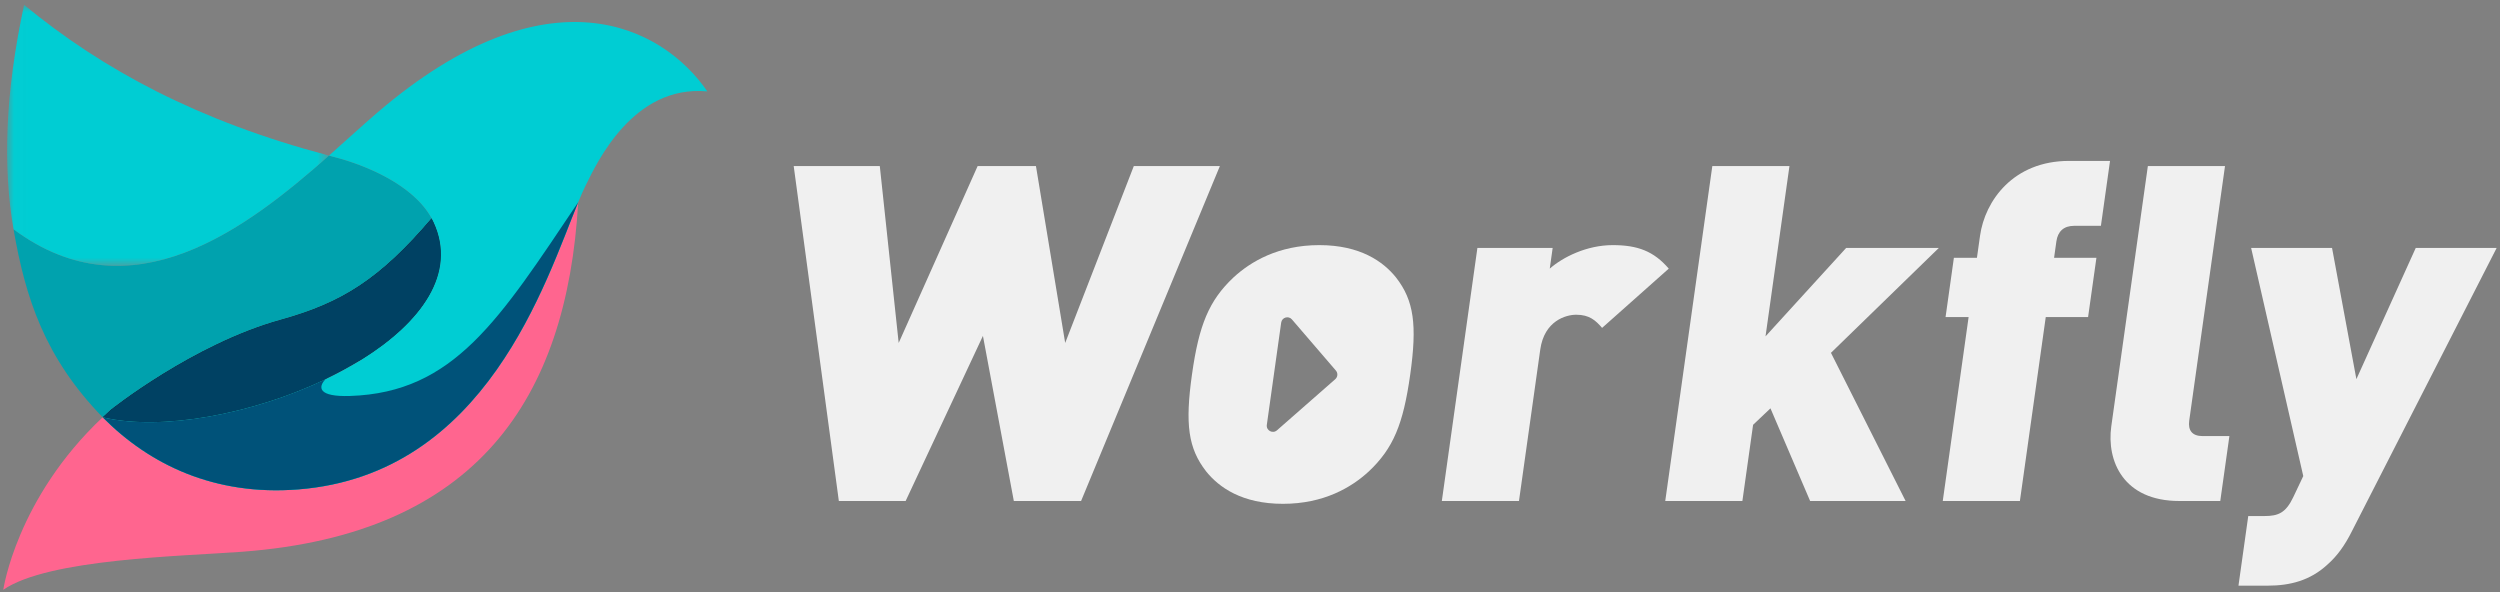 <?xml version="1.0" encoding="UTF-8"?>
<svg width="173px" height="41px" viewBox="0 0 173 41" version="1.1" xmlns="http://www.w3.org/2000/svg" xmlns:xlink="http://www.w3.org/1999/xlink">
    <rect x="0" y="0" width="173" height="41" fill="#808080" stroke="none"/>
    <!-- Generator: Sketch 63.1 (92452) - https://sketch.com -->
    <title>雁行-工作台备份@1x</title>
    <desc>Created with Sketch.</desc>
    <defs>
        <polygon id="path-1" points="0.023 0 22.298 0 22.298 18.058 0.023 18.058"></polygon>
    </defs>
    <g id="新版定稿（20202-8-22）" stroke="none" stroke-width="1" fill="none" fill-rule="evenodd">
        <g id="切图" transform="translate(-822, -69)">
            <g id="雁行-工作台备份" transform="translate(822, 69)">
                <g id="logo">
                    <g id="编组-2">
                        <g id="编组" transform="translate(0.227, 0.338)">
                            <path d="M29.976,19.028 C29.958,19.078 29.941,19.128 29.921,19.179 C29.941,19.128 29.958,19.078 29.976,19.028" id="Fill-1" fill="#000000" fill-rule="nonzero"></path>
                            <path d="M28.554,21.422 C28.506,21.478 28.459,21.535 28.409,21.591 C28.459,21.535 28.506,21.478 28.554,21.422" id="Fill-3" fill="#000000" fill-rule="nonzero"></path>
                            <path d="M26.209,23.589 C26.127,23.65 26.045,23.711 25.961,23.771 C26.045,23.711 26.127,23.65 26.209,23.589" id="Fill-5" fill="#000000" fill-rule="nonzero"></path>
                            <path d="M30.274,17.657 C30.272,17.685 30.268,17.712 30.266,17.739 C30.268,17.712 30.272,17.685 30.274,17.657" id="Fill-7" fill="#000000" fill-rule="nonzero"></path>
                            <path d="M16.267,28.055 C15.933,28.138 15.599,28.214 15.266,28.285 C15.599,28.214 15.933,28.138 16.267,28.055" id="Fill-9" fill="#000000" fill-rule="nonzero"></path>
                            <path d="M30.268,16.826 C30.272,16.871 30.277,16.916 30.28,16.961 C30.277,16.916 30.272,16.871 30.268,16.826" id="Fill-11" fill="#000000" fill-rule="nonzero"></path>
                            <path d="M29.037,20.799 C28.998,20.854 28.958,20.909 28.917,20.964 C28.958,20.909 28.998,20.854 29.037,20.799" id="Fill-13" fill="#000000" fill-rule="nonzero"></path>
                            <path d="M22.29,25.912 C20.399,26.813 18.331,27.544 16.27,28.054 C18.331,27.544 20.399,26.813 22.29,25.912" id="Fill-15" fill="#000000" fill-rule="nonzero"></path>
                            <path d="M30.287,17.203 C30.288,17.239 30.29,17.276 30.29,17.312 C30.29,17.276 30.288,17.239 30.287,17.203" id="Fill-17" fill="#000000" fill-rule="nonzero"></path>
                            <path d="M26.561,23.319 C26.485,23.379 26.408,23.438 26.33,23.498 C26.408,23.438 26.485,23.379 26.561,23.319" id="Fill-19" fill="#000000" fill-rule="nonzero"></path>
                            <path d="M15.222,28.295 C14.899,28.363 14.578,28.425 14.258,28.482 C14.578,28.425 14.899,28.363 15.222,28.295" id="Fill-21" fill="#000000" fill-rule="nonzero"></path>
                            <path d="M30.171,18.346 C30.16,18.396 30.148,18.444 30.136,18.494 C30.148,18.444 30.16,18.396 30.171,18.346" id="Fill-23" fill="#000000" fill-rule="nonzero"></path>
                            <path d="M27.559,22.467 C27.49,22.531 27.419,22.595 27.348,22.658 C27.419,22.595 27.49,22.531 27.559,22.467" id="Fill-25" fill="#000000" fill-rule="nonzero"></path>
                            <path d="M28.291,21.724 C28.238,21.782 28.186,21.84 28.131,21.898 C28.186,21.84 28.238,21.782 28.291,21.724" id="Fill-27" fill="#000000" fill-rule="nonzero"></path>
                            <path d="M30.085,18.688 C30.07,18.738 30.055,18.789 30.039,18.839 C30.055,18.789 30.07,18.738 30.085,18.688" id="Fill-29" fill="#000000" fill-rule="nonzero"></path>
                            <path d="M27.238,22.757 C27.169,22.818 27.098,22.879 27.026,22.939 C27.098,22.879 27.169,22.818 27.238,22.757" id="Fill-31" fill="#000000" fill-rule="nonzero"></path>
                            <path d="M30.234,18.003 C30.228,18.048 30.219,18.092 30.211,18.137 C30.219,18.092 30.228,18.048 30.234,18.003" id="Fill-33" fill="#000000" fill-rule="nonzero"></path>
                            <path d="M29.686,19.715 C29.665,19.758 29.645,19.802 29.623,19.845 C29.645,19.802 29.665,19.758 29.686,19.715" id="Fill-35" fill="#000000" fill-rule="nonzero"></path>
                            <path d="M26.906,23.041 C26.833,23.101 26.76,23.161 26.686,23.22 C26.76,23.161 26.833,23.101 26.906,23.041" id="Fill-37" fill="#000000" fill-rule="nonzero"></path>
                            <path d="M28.804,21.113 C28.76,21.169 28.716,21.225 28.671,21.28 C28.716,21.225 28.76,21.169 28.804,21.113" id="Fill-39" fill="#000000" fill-rule="nonzero"></path>
                            <path d="M9.32,28.858 C9.049,28.846 8.782,28.828 8.522,28.803 C8.782,28.828 9.049,28.846 9.32,28.858" id="Fill-41" fill="#000000" fill-rule="nonzero"></path>
                            <path d="M8.453,28.796 C8.188,28.769 7.928,28.736 7.676,28.696 C7.928,28.736 8.188,28.769 8.453,28.796" id="Fill-43" fill="#000000" fill-rule="nonzero"></path>
                            <path d="M29.451,20.158 C29.423,20.208 29.391,20.257 29.361,20.306 C29.391,20.257 29.423,20.208 29.451,20.158" id="Fill-45" fill="#000000" fill-rule="nonzero"></path>
                            <path d="M30.054,15.747 C30.068,15.793 30.08,15.839 30.094,15.885 C30.08,15.839 30.068,15.793 30.054,15.747" id="Fill-47" fill="#000000" fill-rule="nonzero"></path>
                            <path d="M29.845,19.367 C29.824,19.416 29.804,19.465 29.782,19.514 C29.804,19.465 29.824,19.416 29.845,19.367" id="Fill-49" fill="#000000" fill-rule="nonzero"></path>
                            <path d="M7.637,28.689 C7.376,28.645 7.122,28.596 6.877,28.537 C7.122,28.596 7.376,28.645 7.637,28.689" id="Fill-51" fill="#000000" fill-rule="nonzero"></path>
                            <path d="M29.929,15.389 C29.944,15.428 29.956,15.467 29.971,15.506 C29.956,15.467 29.944,15.428 29.929,15.389" id="Fill-53" fill="#000000" fill-rule="nonzero"></path>
                            <path d="M27.596,22.431 C27.746,22.29 27.89,22.147 28.029,22.003 C27.89,22.147 27.746,22.29 27.596,22.431" id="Fill-55" fill="#000000" fill-rule="nonzero"></path>
                            <path d="M10.23,28.874 C9.953,28.876 9.679,28.873 9.41,28.862 C9.679,28.873 9.953,28.876 10.23,28.874" id="Fill-57" fill="#000000" fill-rule="nonzero"></path>
                            <path d="M12.157,28.771 C11.864,28.8 11.573,28.822 11.286,28.839 C11.573,28.822 11.864,28.8 12.157,28.771" id="Fill-59" fill="#000000" fill-rule="nonzero"></path>
                            <path d="M13.161,28.654 C12.858,28.696 12.559,28.731 12.262,28.761 C12.559,28.731 12.858,28.696 13.161,28.654" id="Fill-61" fill="#000000" fill-rule="nonzero"></path>
                            <path d="M30.223,16.464 C30.231,16.512 30.238,16.559 30.245,16.607 C30.238,16.559 30.231,16.512 30.223,16.464" id="Fill-63" fill="#000000" fill-rule="nonzero"></path>
                            <path d="M14.185,28.495 C13.873,28.55 13.563,28.598 13.255,28.641 C13.563,28.598 13.873,28.55 14.185,28.495" id="Fill-65" fill="#000000" fill-rule="nonzero"></path>
                            <path d="M30.152,16.105 C30.163,16.153 30.173,16.201 30.183,16.249 C30.173,16.201 30.163,16.153 30.152,16.105" id="Fill-67" fill="#000000" fill-rule="nonzero"></path>
                            <path d="M11.178,28.845 C10.892,28.86 10.611,28.87 10.333,28.873 C10.611,28.87 10.892,28.86 11.178,28.845" id="Fill-69" fill="#000000" fill-rule="nonzero"></path>
                            <path d="M29.254,20.481 C29.219,20.534 29.182,20.588 29.146,20.641 C29.182,20.588 29.219,20.534 29.254,20.481" id="Fill-71" fill="#000000" fill-rule="nonzero"></path>
                            <path d="M29.782,19.514 C29.752,19.581 29.719,19.648 29.687,19.715 C29.719,19.648 29.752,19.581 29.782,19.514" id="Fill-73" fill="#000000" fill-rule="nonzero"></path>
                            <path d="M30.039,18.839 C30.019,18.902 29.998,18.965 29.976,19.028 C29.998,18.965 30.019,18.902 30.039,18.839" id="Fill-75" fill="#000000" fill-rule="nonzero"></path>
                            <path d="M29.921,19.179 C29.897,19.242 29.871,19.304 29.845,19.367 C29.871,19.304 29.897,19.242 29.921,19.179" id="Fill-77" fill="#000000" fill-rule="nonzero"></path>
                            <path d="M30.211,18.137 C30.199,18.207 30.186,18.277 30.171,18.346 C30.186,18.277 30.199,18.207 30.211,18.137" id="Fill-79" fill="#000000" fill-rule="nonzero"></path>
                            <path d="M29.971,15.506 C30,15.586 30.029,15.667 30.054,15.747 C30.029,15.667 30,15.586 29.971,15.506" id="Fill-81" fill="#000000" fill-rule="nonzero"></path>
                            <path d="M30.136,18.493 C30.12,18.558 30.103,18.623 30.085,18.688 C30.103,18.623 30.12,18.558 30.136,18.493" id="Fill-83" fill="#000000" fill-rule="nonzero"></path>
                            <path d="M29.776,15.03 C29.832,15.15 29.882,15.269 29.929,15.389 C29.882,15.269 29.832,15.15 29.776,15.03" id="Fill-85" fill="#000000" fill-rule="nonzero"></path>
                            <path d="M30.183,16.249 C30.198,16.321 30.211,16.392 30.223,16.464 C30.211,16.392 30.198,16.321 30.183,16.249" id="Fill-87" fill="#000000" fill-rule="nonzero"></path>
                            <path d="M30.094,15.885 C30.114,15.958 30.134,16.032 30.152,16.105 C30.134,16.032 30.114,15.958 30.094,15.885" id="Fill-89" fill="#000000" fill-rule="nonzero"></path>
                            <path d="M30.29,17.312 C30.288,17.428 30.284,17.543 30.275,17.657 C30.284,17.543 30.288,17.428 30.29,17.312" id="Fill-91" fill="#000000" fill-rule="nonzero"></path>
                            <path d="M30.266,17.739 C30.257,17.827 30.248,17.915 30.234,18.003 C30.248,17.915 30.257,17.827 30.266,17.739" id="Fill-93" fill="#000000" fill-rule="nonzero"></path>
                            <path d="M30.28,16.961 C30.285,17.042 30.286,17.122 30.287,17.203 C30.286,17.122 30.285,17.042 30.28,16.961" id="Fill-95" fill="#000000" fill-rule="nonzero"></path>
                            <path d="M30.245,16.607 C30.255,16.68 30.262,16.753 30.268,16.826 C30.262,16.753 30.255,16.68 30.245,16.607" id="Fill-97" fill="#000000" fill-rule="nonzero"></path>
                            <path d="M22.291,25.912 L22.291,25.912 C22.291,25.912 22.291,25.912 22.29,25.912 C22.291,25.912 22.291,25.912 22.291,25.912" id="Fill-99" fill="#000000" fill-rule="nonzero"></path>
                            <path d="M13.255,28.641 C13.223,28.646 13.192,28.65 13.161,28.654 C13.192,28.65 13.223,28.646 13.255,28.641" id="Fill-101" fill="#000000" fill-rule="nonzero"></path>
                            <path d="M25.961,23.771 C25.929,23.794 25.896,23.817 25.864,23.84 C25.896,23.817 25.929,23.794 25.961,23.771" id="Fill-103" fill="#000000" fill-rule="nonzero"></path>
                            <path d="M14.258,28.482 C14.234,28.486 14.209,28.491 14.185,28.495 C14.209,28.491 14.234,28.486 14.258,28.482" id="Fill-105" fill="#000000" fill-rule="nonzero"></path>
                            <path d="M16.27,28.054 C16.269,28.055 16.268,28.055 16.267,28.055 C16.268,28.055 16.269,28.055 16.27,28.054" id="Fill-107" fill="#000000" fill-rule="nonzero"></path>
                            <path d="M15.267,28.285 L15.222,28.295 L15.267,28.285 Z" id="Fill-109" fill="#000000" fill-rule="nonzero"></path>
                            <path d="M11.286,28.839 C11.25,28.841 11.214,28.843 11.178,28.845 C11.214,28.843 11.25,28.841 11.286,28.839" id="Fill-111" fill="#000000" fill-rule="nonzero"></path>
                            <path d="M12.262,28.761 C12.227,28.765 12.192,28.768 12.157,28.771 C12.192,28.768 12.227,28.765 12.262,28.761" id="Fill-113" fill="#000000" fill-rule="nonzero"></path>
                            <path d="M7.676,28.696 C7.663,28.693 7.65,28.691 7.637,28.689 C7.65,28.691 7.663,28.693 7.676,28.696" id="Fill-115" fill="#000000" fill-rule="nonzero"></path>
                            <path d="M10.333,28.873 C10.299,28.874 10.265,28.874 10.23,28.874 C10.265,28.874 10.299,28.874 10.333,28.873" id="Fill-117" fill="#000000" fill-rule="nonzero"></path>
                            <path d="M9.41,28.862 C9.38,28.861 9.35,28.859 9.32,28.858 C9.35,28.859 9.38,28.861 9.41,28.862" id="Fill-119" fill="#000000" fill-rule="nonzero"></path>
                            <path d="M8.522,28.803 C8.499,28.801 8.477,28.798 8.453,28.796 C8.477,28.798 8.499,28.801 8.522,28.803" id="Fill-121" fill="#000000" fill-rule="nonzero"></path>
                            <path d="M26.33,23.498 C26.29,23.528 26.249,23.558 26.209,23.589 C26.249,23.558 26.29,23.528 26.33,23.498" id="Fill-123" fill="#000000" fill-rule="nonzero"></path>
                            <path d="M28.671,21.28 C28.633,21.328 28.594,21.375 28.554,21.422 C28.594,21.375 28.633,21.328 28.671,21.28" id="Fill-125" fill="#000000" fill-rule="nonzero"></path>
                            <path d="M28.41,21.591 C28.371,21.636 28.331,21.679 28.291,21.723 C28.331,21.679 28.371,21.636 28.41,21.591" id="Fill-127" fill="#000000" fill-rule="nonzero"></path>
                            <path d="M28.917,20.964 C28.88,21.014 28.842,21.064 28.804,21.113 C28.842,21.064 28.88,21.014 28.917,20.964" id="Fill-129" fill="#000000" fill-rule="nonzero"></path>
                            <path d="M29.623,19.846 C29.569,19.95 29.512,20.054 29.451,20.158 C29.512,20.054 29.569,19.95 29.623,19.846" id="Fill-131" fill="#000000" fill-rule="nonzero"></path>
                            <path d="M29.361,20.306 C29.326,20.365 29.291,20.423 29.254,20.481 C29.291,20.423 29.326,20.365 29.361,20.306" id="Fill-133" fill="#000000" fill-rule="nonzero"></path>
                            <path d="M29.146,20.641 C29.11,20.694 29.074,20.747 29.037,20.799 C29.074,20.747 29.11,20.694 29.146,20.641" id="Fill-135" fill="#000000" fill-rule="nonzero"></path>
                            <path d="M28.131,21.898 C28.098,21.933 28.063,21.968 28.029,22.003 C28.063,21.968 28.098,21.933 28.131,21.898" id="Fill-137" fill="#000000" fill-rule="nonzero"></path>
                            <path d="M27.026,22.939 C26.986,22.974 26.946,23.007 26.906,23.041 C26.946,23.007 26.986,22.974 27.026,22.939" id="Fill-139" fill="#000000" fill-rule="nonzero"></path>
                            <path d="M26.686,23.22 C26.644,23.254 26.602,23.286 26.561,23.319 C26.602,23.286 26.644,23.254 26.686,23.22" id="Fill-141" fill="#000000" fill-rule="nonzero"></path>
                            <path d="M27.348,22.658 C27.312,22.691 27.276,22.724 27.238,22.757 C27.276,22.724 27.312,22.691 27.348,22.658" id="Fill-143" fill="#000000" fill-rule="nonzero"></path>
                            <path d="M27.596,22.431 C27.583,22.443 27.572,22.455 27.559,22.467 C27.572,22.455 27.584,22.443 27.596,22.431" id="Fill-145" fill="#000000" fill-rule="nonzero"></path>
                            <path d="M7.637,28.689 C7.65,28.691 7.663,28.694 7.676,28.696 C7.928,28.736 8.188,28.769 8.453,28.796 C8.476,28.798 8.499,28.801 8.522,28.803 C8.782,28.828 9.049,28.846 9.32,28.858 C9.35,28.859 9.38,28.861 9.41,28.862 C9.679,28.873 9.952,28.876 10.231,28.874 C10.265,28.874 10.299,28.874 10.333,28.873 C10.611,28.87 10.892,28.86 11.178,28.845 C11.214,28.843 11.25,28.841 11.286,28.839 C11.573,28.822 11.864,28.8 12.157,28.771 C12.192,28.768 12.227,28.764 12.262,28.761 C12.559,28.731 12.859,28.695 13.161,28.654 C13.192,28.65 13.223,28.646 13.255,28.641 C13.563,28.598 13.873,28.55 14.185,28.495 C14.209,28.491 14.234,28.486 14.258,28.482 C14.578,28.425 14.899,28.363 15.222,28.295 L15.266,28.285 C15.599,28.215 15.933,28.138 16.267,28.055 C16.268,28.055 16.269,28.055 16.27,28.055 C18.331,27.544 20.399,26.813 22.291,25.912 C22.291,25.912 22.291,25.912 22.291,25.912 C22.496,25.696 22.782,25.502 23.04,25.387 C23.645,25.115 24.25,24.828 24.84,24.523 C25.193,24.302 25.535,24.074 25.863,23.84 C25.896,23.817 25.929,23.794 25.961,23.771 C26.045,23.711 26.127,23.65 26.209,23.589 C26.249,23.558 26.29,23.528 26.33,23.498 C26.408,23.438 26.485,23.379 26.561,23.319 C26.602,23.286 26.644,23.254 26.686,23.22 C26.76,23.161 26.833,23.101 26.906,23.041 C26.946,23.007 26.986,22.974 27.026,22.939 C27.098,22.879 27.169,22.818 27.238,22.757 C27.276,22.725 27.312,22.691 27.348,22.658 C27.419,22.595 27.49,22.531 27.559,22.467 C27.572,22.455 27.583,22.443 27.596,22.432 C27.746,22.29 27.89,22.147 28.029,22.003 C28.063,21.968 28.098,21.933 28.131,21.898 C28.186,21.84 28.238,21.782 28.291,21.723 C28.331,21.679 28.371,21.636 28.41,21.591 C28.459,21.535 28.506,21.479 28.554,21.422 C28.593,21.375 28.633,21.328 28.671,21.28 C28.716,21.225 28.76,21.169 28.804,21.113 C28.842,21.063 28.88,21.014 28.917,20.964 C28.958,20.909 28.998,20.854 29.037,20.799 C29.074,20.747 29.11,20.694 29.146,20.641 C29.182,20.588 29.219,20.534 29.253,20.481 C29.291,20.423 29.326,20.365 29.361,20.306 C29.391,20.257 29.423,20.208 29.451,20.158 C29.512,20.054 29.569,19.95 29.623,19.846 C29.645,19.802 29.665,19.758 29.686,19.715 C29.719,19.648 29.752,19.581 29.782,19.514 C29.804,19.465 29.824,19.416 29.845,19.367 C29.871,19.304 29.897,19.242 29.921,19.179 C29.941,19.128 29.958,19.078 29.976,19.028 C29.998,18.965 30.02,18.902 30.039,18.839 C30.055,18.789 30.07,18.738 30.085,18.688 C30.103,18.623 30.12,18.558 30.136,18.494 C30.148,18.444 30.16,18.395 30.171,18.346 C30.186,18.277 30.199,18.207 30.211,18.137 C30.219,18.092 30.228,18.048 30.234,18.003 C30.248,17.915 30.257,17.827 30.266,17.739 C30.268,17.712 30.272,17.685 30.274,17.657 C30.284,17.543 30.289,17.428 30.29,17.313 C30.29,17.276 30.288,17.239 30.287,17.203 C30.286,17.122 30.285,17.042 30.28,16.961 C30.277,16.916 30.272,16.871 30.268,16.826 C30.262,16.753 30.254,16.68 30.245,16.607 C30.238,16.559 30.231,16.512 30.223,16.464 C30.212,16.392 30.198,16.321 30.183,16.249 C30.173,16.201 30.163,16.153 30.152,16.105 C30.134,16.032 30.114,15.958 30.093,15.885 C30.08,15.839 30.068,15.793 30.054,15.747 C30.029,15.667 30,15.586 29.971,15.506 C29.956,15.467 29.944,15.428 29.929,15.389 C29.882,15.269 29.832,15.15 29.776,15.03 C29.735,14.941 29.69,14.854 29.643,14.769 C26.047,18.99 23.427,20.622 19.2,21.794 C13.117,23.481 7.44,28.021 7.44,28.021 C7.247,28.192 7.06,28.364 6.877,28.537 L6.877,28.537 C7.122,28.596 7.376,28.645 7.637,28.689" id="Fill-147" fill="#000000" fill-rule="nonzero"></path>
                            <path d="M19.2,21.794 C23.427,20.622 26.047,18.99 29.643,14.769 C29.69,14.854 29.735,14.941 29.776,15.03 C28.606,12.521 25.096,11.092 22.891,10.523 C22.773,10.492 22.656,10.461 22.538,10.429 C16.822,15.485 8.863,21.595 0.71,15.528 C1.534,20.294 2.88,24.429 6.877,28.537 C7.06,28.364 7.247,28.192 7.44,28.021 C7.44,28.021 13.117,23.481 19.2,21.794" id="Fill-149" fill="#00A2AE" fill-rule="nonzero"></path>
                            <path d="M20.4,33.53 C14.621,33.982 10.126,31.817 6.877,28.537 L6.877,28.537 C0.905,34.162 0,40.475 0,40.475 C3.12,38.32 12.38,38.156 16.56,37.841 C32.715,36.62 39,27.33 39.785,13.654 C37.532,19.113 33.435,32.509 20.4,33.53" id="Fill-151" fill="#FF658F" fill-rule="nonzero"></path>
                            <path d="M30.287,17.203 C30.286,17.122 30.285,17.042 30.28,16.961 C30.277,16.916 30.272,16.871 30.268,16.826 C30.262,16.753 30.254,16.68 30.245,16.607 C30.238,16.559 30.231,16.512 30.223,16.464 C30.212,16.392 30.198,16.321 30.183,16.249 C30.173,16.201 30.163,16.153 30.152,16.105 C30.134,16.032 30.114,15.958 30.093,15.885 C30.08,15.839 30.068,15.793 30.054,15.747 C30.029,15.667 30,15.586 29.971,15.506 C29.956,15.467 29.944,15.428 29.929,15.389 C29.882,15.269 29.832,15.15 29.776,15.03 C29.735,14.941 29.69,14.854 29.643,14.769 C26.047,18.99 23.427,20.622 19.2,21.794 C13.117,23.481 7.44,28.021 7.44,28.021 C7.247,28.192 7.06,28.364 6.877,28.537 L6.877,28.537 C7.122,28.596 7.376,28.645 7.637,28.689 C7.65,28.691 7.663,28.694 7.676,28.696 C7.928,28.736 8.188,28.769 8.453,28.796 C8.476,28.798 8.499,28.801 8.522,28.803 C8.782,28.828 9.049,28.846 9.32,28.858 C9.35,28.859 9.38,28.861 9.41,28.862 C9.679,28.873 9.952,28.876 10.231,28.874 C10.265,28.874 10.299,28.874 10.333,28.873 C10.611,28.87 10.892,28.86 11.178,28.845 C11.214,28.843 11.25,28.841 11.286,28.839 C11.573,28.822 11.864,28.8 12.157,28.771 C12.192,28.768 12.227,28.764 12.262,28.761 C12.559,28.731 12.859,28.695 13.161,28.654 C13.192,28.65 13.223,28.646 13.255,28.641 C13.563,28.598 13.873,28.55 14.185,28.495 C14.209,28.491 14.234,28.486 14.258,28.482 C14.578,28.425 14.899,28.363 15.222,28.295 L15.266,28.285 C15.599,28.215 15.933,28.138 16.267,28.055 C16.268,28.055 16.269,28.055 16.27,28.055 C18.331,27.544 20.399,26.813 22.291,25.912 C22.291,25.912 22.291,25.912 22.291,25.912 C23.17,25.493 24.006,25.035 24.789,24.548 C24.806,24.539 24.823,24.532 24.84,24.523 C24.89,24.492 24.938,24.459 24.988,24.427 C25.026,24.403 25.063,24.379 25.1,24.354 C25.361,24.186 25.617,24.015 25.863,23.84 C25.896,23.817 25.929,23.794 25.961,23.771 C26.045,23.711 26.127,23.65 26.209,23.589 C26.249,23.558 26.29,23.528 26.33,23.498 C26.408,23.438 26.485,23.379 26.561,23.319 C26.602,23.286 26.644,23.254 26.686,23.22 C26.76,23.161 26.833,23.101 26.906,23.041 C26.946,23.007 26.986,22.974 27.026,22.939 C27.098,22.879 27.169,22.818 27.238,22.757 C27.276,22.725 27.312,22.691 27.348,22.658 C27.419,22.595 27.49,22.531 27.559,22.467 C27.572,22.455 27.583,22.443 27.596,22.432 C27.746,22.29 27.89,22.147 28.029,22.003 C28.063,21.968 28.098,21.933 28.131,21.898 C28.186,21.84 28.238,21.782 28.291,21.723 C28.331,21.679 28.371,21.636 28.41,21.591 C28.459,21.535 28.506,21.479 28.554,21.422 C28.593,21.375 28.633,21.328 28.671,21.28 C28.716,21.225 28.76,21.169 28.804,21.113 C28.842,21.063 28.88,21.014 28.917,20.964 C28.958,20.909 28.998,20.854 29.037,20.799 C29.074,20.747 29.11,20.694 29.146,20.641 C29.182,20.588 29.219,20.534 29.253,20.481 C29.291,20.423 29.326,20.365 29.361,20.306 C29.391,20.257 29.423,20.208 29.451,20.158 C29.512,20.054 29.569,19.95 29.623,19.846 C29.645,19.802 29.665,19.758 29.686,19.715 C29.719,19.648 29.752,19.581 29.782,19.514 C29.804,19.465 29.824,19.416 29.845,19.367 C29.871,19.304 29.897,19.242 29.921,19.179 C29.941,19.128 29.958,19.078 29.976,19.028 C29.998,18.965 30.02,18.902 30.039,18.839 C30.055,18.789 30.07,18.738 30.085,18.688 C30.103,18.623 30.12,18.558 30.136,18.494 C30.148,18.444 30.16,18.395 30.171,18.346 C30.186,18.277 30.199,18.207 30.211,18.137 C30.219,18.092 30.228,18.048 30.234,18.003 C30.248,17.915 30.257,17.827 30.266,17.739 C30.268,17.712 30.272,17.685 30.274,17.657 C30.284,17.543 30.289,17.428 30.29,17.312 C30.29,17.276 30.288,17.239 30.287,17.203" id="Fill-153" fill="#004163" fill-rule="nonzero"></path>
                            <path d="M25.92,7.424 C24.912,8.286 23.778,9.333 22.538,10.429 C22.656,10.461 22.773,10.492 22.891,10.523 C25.019,11.072 28.36,12.422 29.643,14.769 C29.69,14.854 29.735,14.941 29.776,15.03 C31.43,18.577 28.911,21.979 24.84,24.523 C24.043,25.021 23.187,25.485 22.291,25.912 C17.246,28.316 10.939,29.509 6.877,28.537 C10.126,31.817 14.621,33.982 20.4,33.53 C33.435,32.509 37.532,19.113 39.785,13.654 C39.975,13.193 40.152,12.789 40.32,12.454 C41.051,10.995 43.56,5.508 48.72,5.987 C45.6,1.437 37.68,-2.634 25.92,7.424" id="Fill-155" fill="#00CDD3" fill-rule="nonzero"></path>
                            <path d="M24,27.063 C21.772,27.137 21.777,26.452 22.291,25.912 C17.246,28.316 10.939,29.509 6.877,28.537 C10.126,31.817 14.621,33.982 20.4,33.53 C33.435,32.509 37.532,19.113 39.785,13.654 C34.32,21.794 31.2,26.824 24,27.063" id="Fill-157" fill="#005279" fill-rule="nonzero"></path>
                            <g transform="translate(0.24, 0)" id="Fill-159-Clipped">
                                <g>
                                    <mask id="mask-2" fill="white">
                                        <use xlink:href="#path-1"></use>
                                    </mask>
                                    <g id="path-1"></g>
                                    <path d="M22.298,10.429 C13.269,8.049 6.649,4.492 1.2,-2.39497627e-05 C-0.122,6.155 -0.278,11.199 0.47,15.528 C8.623,21.595 16.582,15.485 22.298,10.429" id="Fill-159" fill="#00CDD3" fill-rule="nonzero" mask="url(#mask-2)"></path>
                                </g>
                            </g>
                        </g>
                    </g>
                </g>
                <g id="编组" transform="translate(54.925, 10.743)" fill="#F0F0F0" fill-rule="nonzero">
                    <polygon id="Fill-5" points="19.886 23.926 15.232 23.926 13.094 12.501 7.745 23.926 3.123 23.926 -6.80499793e-05 0.75 5.957 0.75 7.264 12.989 12.727 0.75 16.763 0.75 18.786 12.989 23.534 0.75 29.49 0.75"></polygon>
                    <path d="M36.37,6.219 C39.202,6.219 40.799,7.358 41.685,8.465 C42.926,10.06 43.144,11.752 42.663,15.17 C42.179,18.62 41.49,20.28 39.801,21.875 C38.604,22.982 36.686,24.121 33.854,24.121 C31.022,24.121 29.425,22.982 28.538,21.875 C27.298,20.28 27.075,18.62 27.56,15.17 C28.041,11.752 28.734,10.06 30.423,8.465 C31.62,7.358 33.538,6.219 36.37,6.219 Z M34.477,11.362 C34.239,11.085 33.784,11.218 33.733,11.581 L33.733,11.581 L32.739,18.656 C32.684,19.046 33.144,19.295 33.441,19.035 L33.441,19.035 L37.475,15.497 C37.651,15.343 37.67,15.077 37.518,14.9 L37.518,14.9 L34.477,11.362 Z" id="形状结合"></path>
                    <path d="M55.94,11.947 C55.493,11.427 55.059,11.036 54.148,11.036 C53.432,11.036 51.94,11.459 51.661,13.445 L50.188,23.926 L44.85,23.926 L47.311,6.414 L52.519,6.414 L52.318,7.846 C53.209,7.065 54.857,6.219 56.68,6.219 C58.405,6.219 59.518,6.642 60.553,7.846 L55.94,11.947 Z" id="Fill-9"></path>
                    <polygon id="Fill-11" points="70.336 23.926 67.591 17.514 66.389 18.653 65.648 23.926 60.31 23.926 63.567 0.75 68.905 0.75 67.249 12.533 72.829 6.414 79.242 6.414 71.777 13.673 76.943 23.926"></polygon>
                    <path d="M86.641,11.199 L84.852,23.926 L79.514,23.926 L81.303,11.199 L79.708,11.199 L80.284,7.098 L81.879,7.098 L82.094,5.568 C82.433,3.159 84.384,0.392 88.257,0.392 L91.089,0.392 L90.458,4.884 L88.602,4.884 C87.886,4.884 87.473,5.275 87.377,5.958 L87.217,7.098 L90.147,7.098 L89.57,11.199 L86.641,11.199 Z" id="Fill-13"></path>
                    <path d="M95.886,23.926 C92.012,23.926 90.839,21.159 91.177,18.75 L93.707,0.75 L99.045,0.75 L96.57,18.36 C96.474,19.043 96.777,19.434 97.494,19.434 L99.349,19.434 L98.718,23.926 L95.886,23.926 Z" id="Fill-15"></path>
                    <path d="M107.831,26.009 C107.332,27.018 106.771,27.767 106.14,28.32 C104.942,29.427 103.558,29.785 101.995,29.785 L99.977,29.785 L100.654,24.967 L101.793,24.967 C102.737,24.967 103.257,24.739 103.767,23.665 L104.461,22.201 L100.853,6.414 L106.452,6.414 L108.137,15.495 L112.245,6.414 L117.844,6.414 L107.831,26.009 Z" id="Fill-17"></path>
                </g>
            </g>
        </g>
    </g>
</svg>